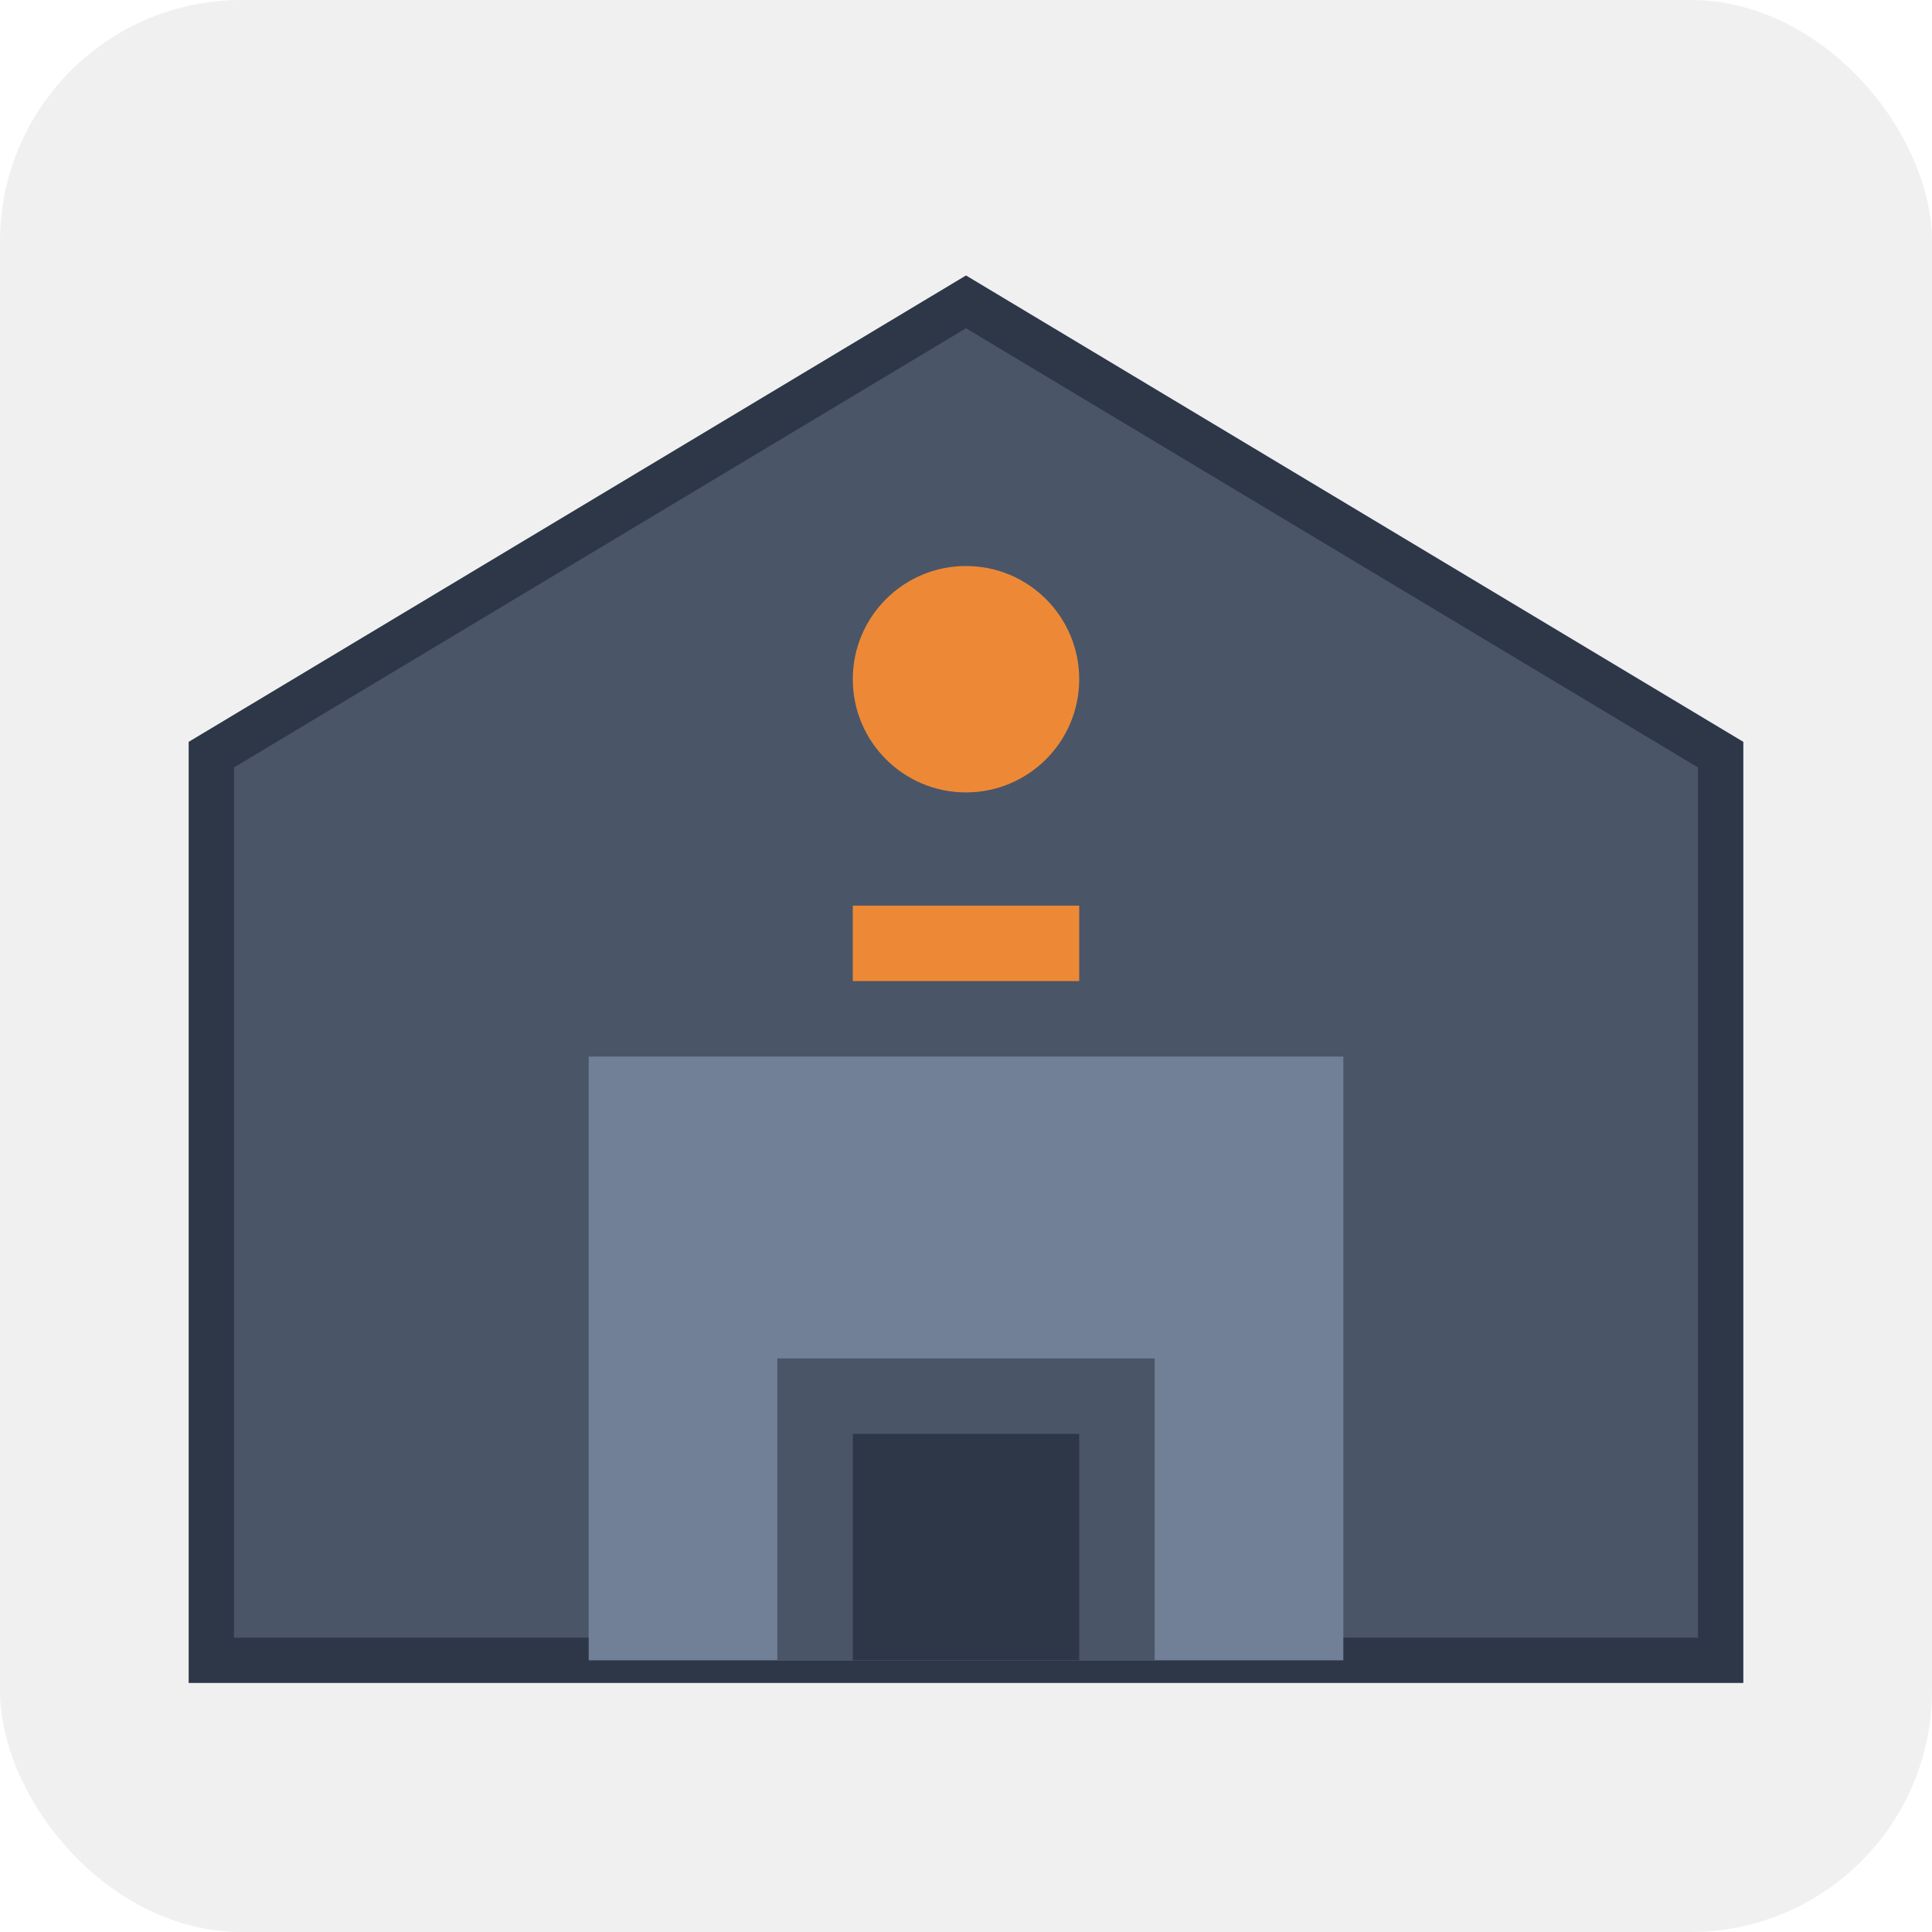 <?xml version="1.0" encoding="UTF-8"?>
<svg width="512" height="512" viewBox="0 0 512 512" xmlns="http://www.w3.org/2000/svg">
  <!-- Background -->
  <rect width="512" height="512" fill="#f0f0f0" rx="64" ry="64"/>
  
  <!-- Temple Structure -->
  <path d="M256 80 L456 200 L456 440 L56 440 L56 200 Z" 
        fill="#4a5568" stroke="#2d3748" stroke-width="12"/>
  
  <!-- Roof Layers -->
  <path d="M156 280 L356 280 L356 440 L156 440 Z" 
        fill="#718096"/>
  <path d="M206 360 L306 360 L306 440 L206 440 Z" 
        fill="#4a5568"/>
  
  <!-- Entrance -->
  <rect x="226" y="380" width="60" height="60" 
        fill="#2d3748"/>
  
  <!-- Decorative Elements -->
  <circle cx="256" cy="180" r="30" fill="#ed8936"/>
  <rect x="226" y="240" width="60" height="20" fill="#ed8936"/>
</svg> 